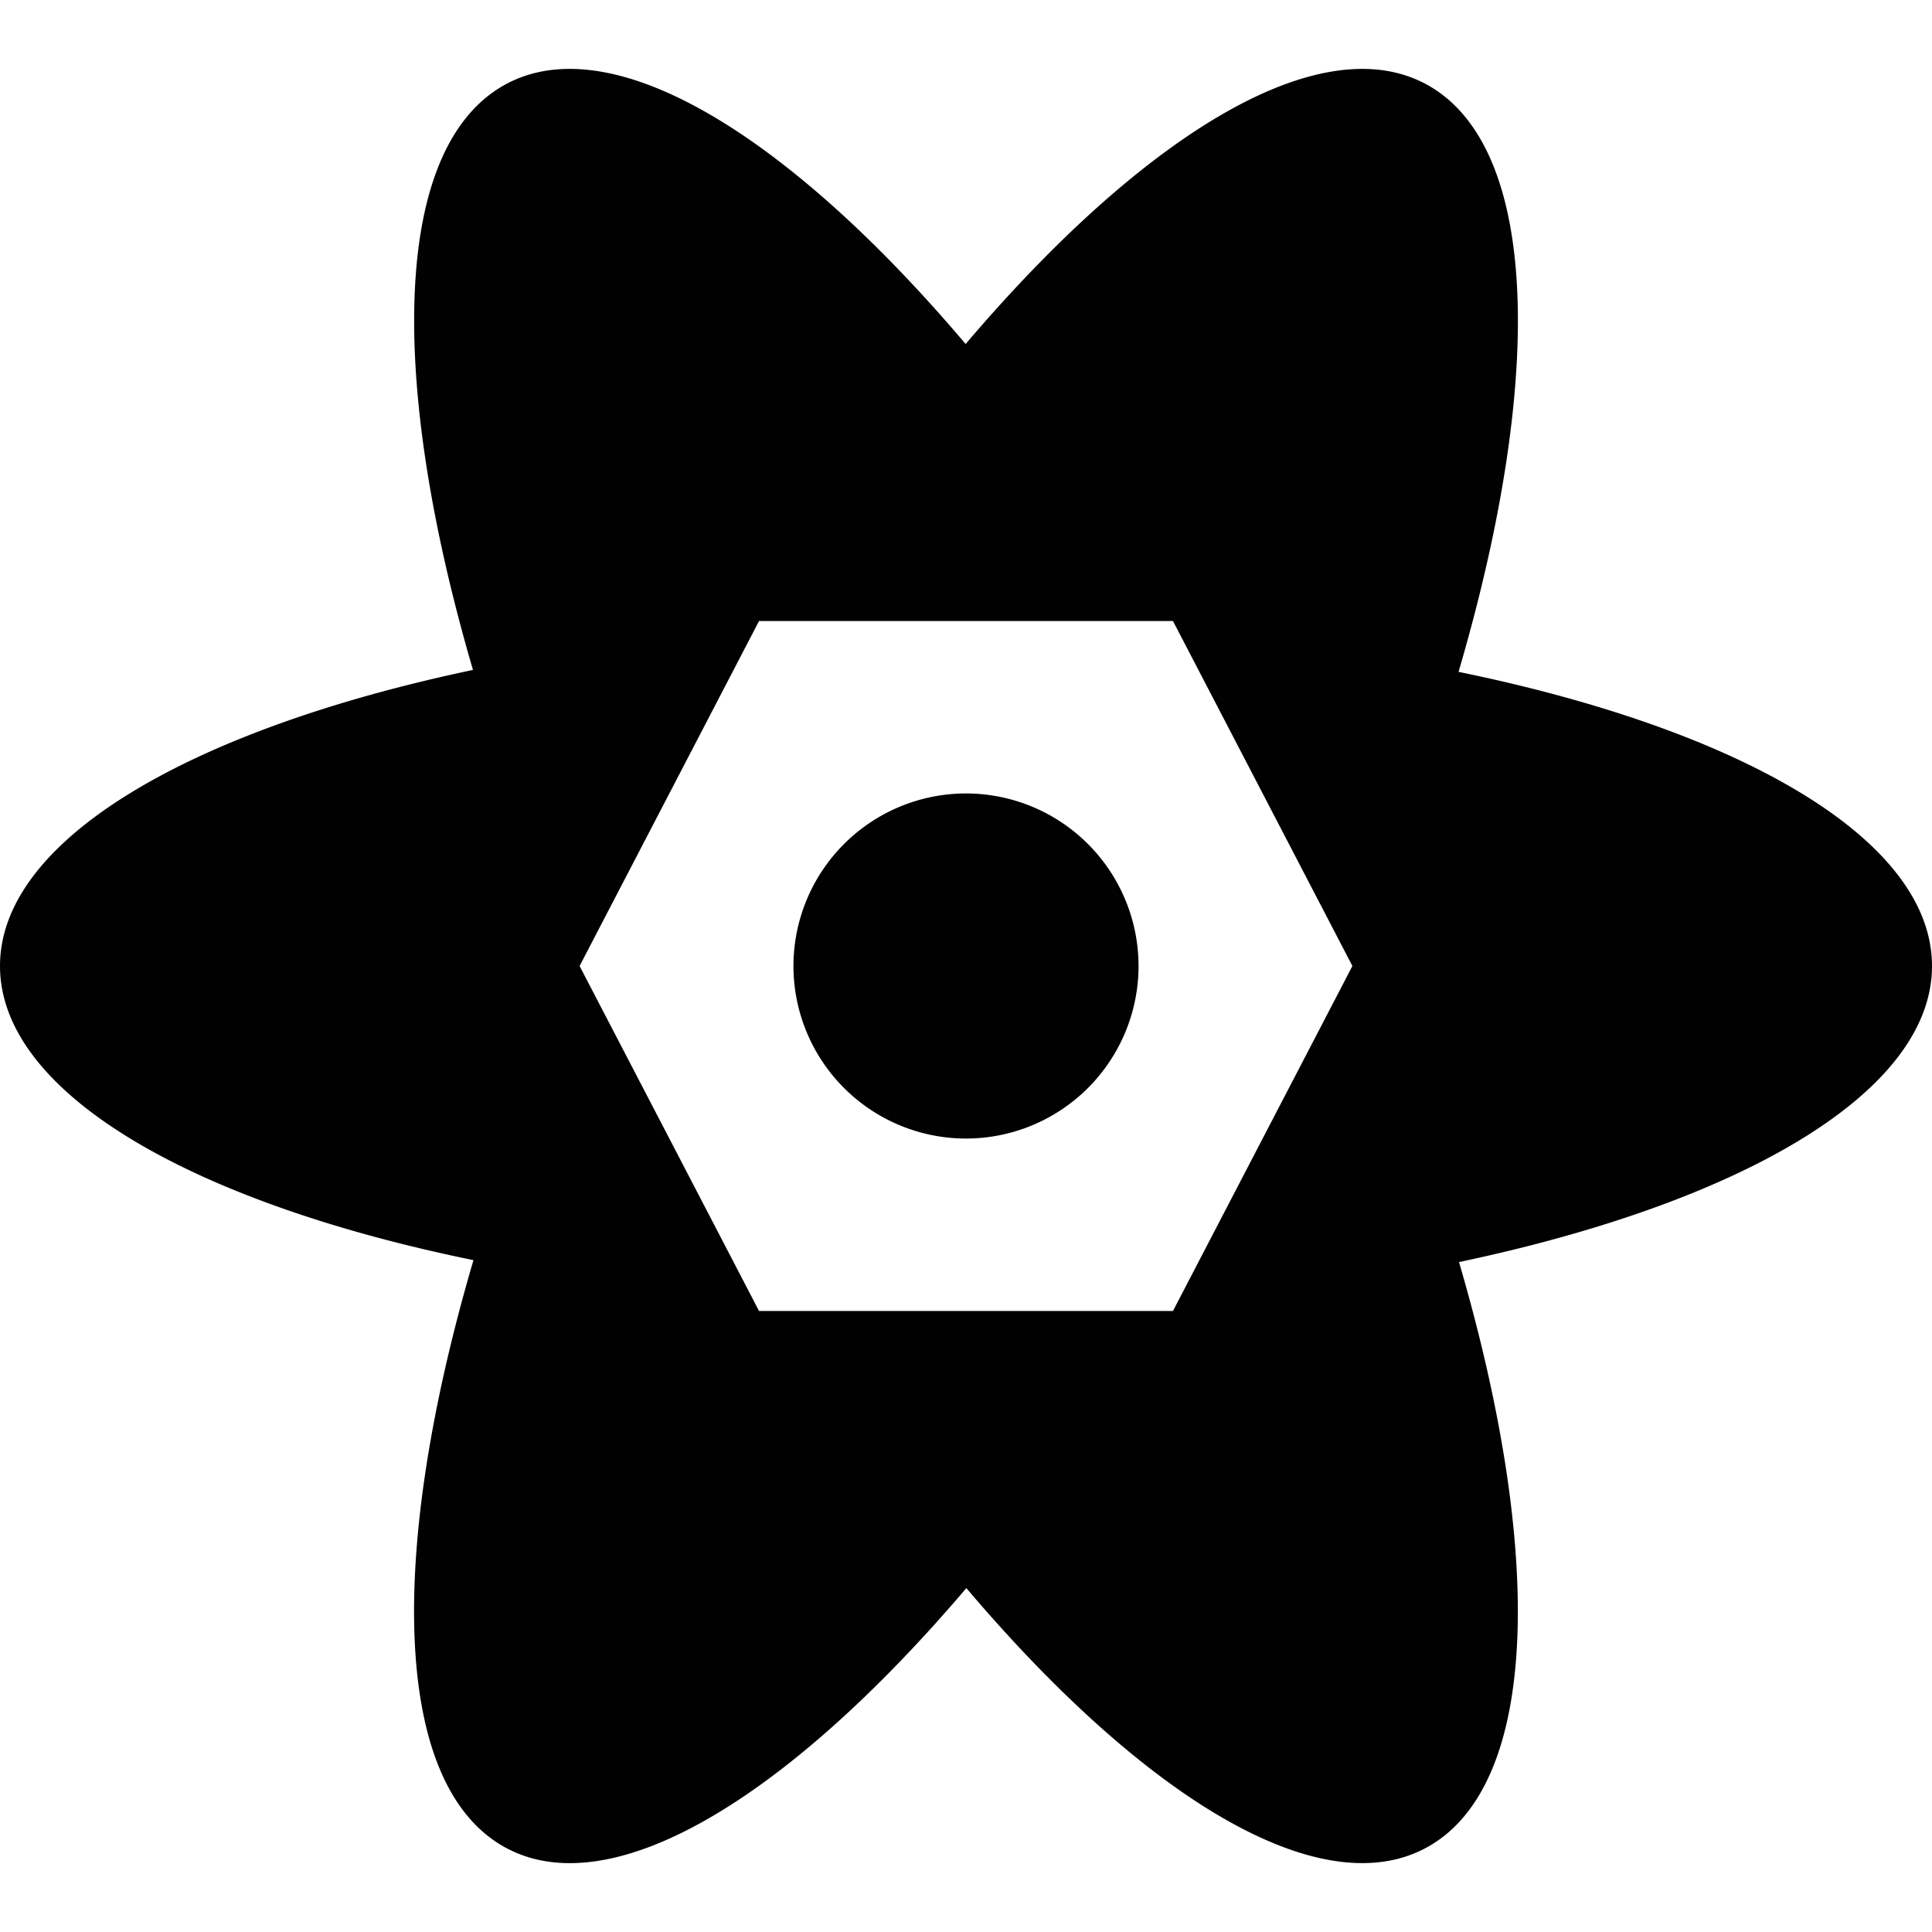 <svg xmlns="http://www.w3.org/2000/svg" style="isolation:isolate" width="16" height="16"><defs><style id="current-color-scheme" type="text/css"></style><linearGradient id="arrongin" x1="0%" x2="0%" y1="0%" y2="100%"><stop offset="0%" stop-color="#dd9b44"/><stop offset="100%" stop-color="#ad6c16"/></linearGradient><linearGradient id="aurora" x1="0%" x2="0%" y1="0%" y2="100%"><stop offset="0%" stop-color="#09d4df"/><stop offset="100%" stop-color="#9269f4"/></linearGradient><linearGradient id="fitdance" x1="0%" x2="0%" y1="0%" y2="100%"><stop offset="0%" stop-color="#1ad6ab"/><stop offset="100%" stop-color="#329db6"/></linearGradient><linearGradient id="oomox" x1="0%" x2="0%" y1="0%" y2="100%"><stop offset="0%" stop-color="#efefe7"/><stop offset="100%" stop-color="#8f8f8b"/></linearGradient><linearGradient id="rainblue" x1="0%" x2="0%" y1="0%" y2="100%"><stop offset="0%" stop-color="#00f260"/><stop offset="100%" stop-color="#0575e6"/></linearGradient><linearGradient id="sunrise" x1="0%" x2="0%" y1="0%" y2="100%"><stop offset="0%" stop-color="#ff8501"/><stop offset="100%" stop-color="#ffcb01"/></linearGradient><linearGradient id="telinkrin" x1="0%" x2="0%" y1="0%" y2="100%"><stop offset="0%" stop-color="#b2ced6"/><stop offset="100%" stop-color="#6da5b7"/></linearGradient><linearGradient id="60spsycho" x1="0%" x2="0%" y1="0%" y2="100%"><stop offset="0%" stop-color="#df5940"/><stop offset="25%" stop-color="#d8d15f"/><stop offset="50%" stop-color="#e9882a"/><stop offset="100%" stop-color="#279362"/></linearGradient><linearGradient id="90ssummer" x1="0%" x2="0%" y1="0%" y2="100%"><stop offset="0%" stop-color="#f618c7"/><stop offset="20%" stop-color="#94ffab"/><stop offset="50%" stop-color="#fbfd54"/><stop offset="100%" stop-color="#0f83ae"/></linearGradient><linearGradient id="cyberneon" x1="0%" x2="0%" y1="0%" y2="100%"><stop offset="0" stop-color="#0abdc6"/><stop offset="1" stop-color="#ea00d9"/></linearGradient></defs><path fill-rule="evenodd" d="M6.286 5.143h3.428L11.2 8l-1.486 2.857H6.286L4.8 8l1.486-2.857zm-2.365 5.293C1.562 9.953 0 9.041 0 8c0-1.043 1.569-1.957 3.917-2.452-.704-2.405-.665-4.311.248-4.837.874-.503 2.339.376 3.832 2.138C9.494 1.088 10.96.208 11.835.711c.915.527.953 2.44.244 4.853C14.438 6.047 16 6.959 16 8c0 1.043-1.569 1.957-3.917 2.452.704 2.405.665 4.311-.248 4.837-.874.503-2.339-.376-3.832-2.137-1.497 1.76-2.963 2.641-3.838 2.137-.916-.527-.953-2.44-.244-4.853zM6.571 8A1.43 1.43 0 0 1 8 6.571 1.43 1.43 0 0 1 9.429 8 1.43 1.43 0 0 1 8 9.429 1.43 1.43 0 0 1 6.571 8z" fill="currentColor" color="#010101"/></svg>
